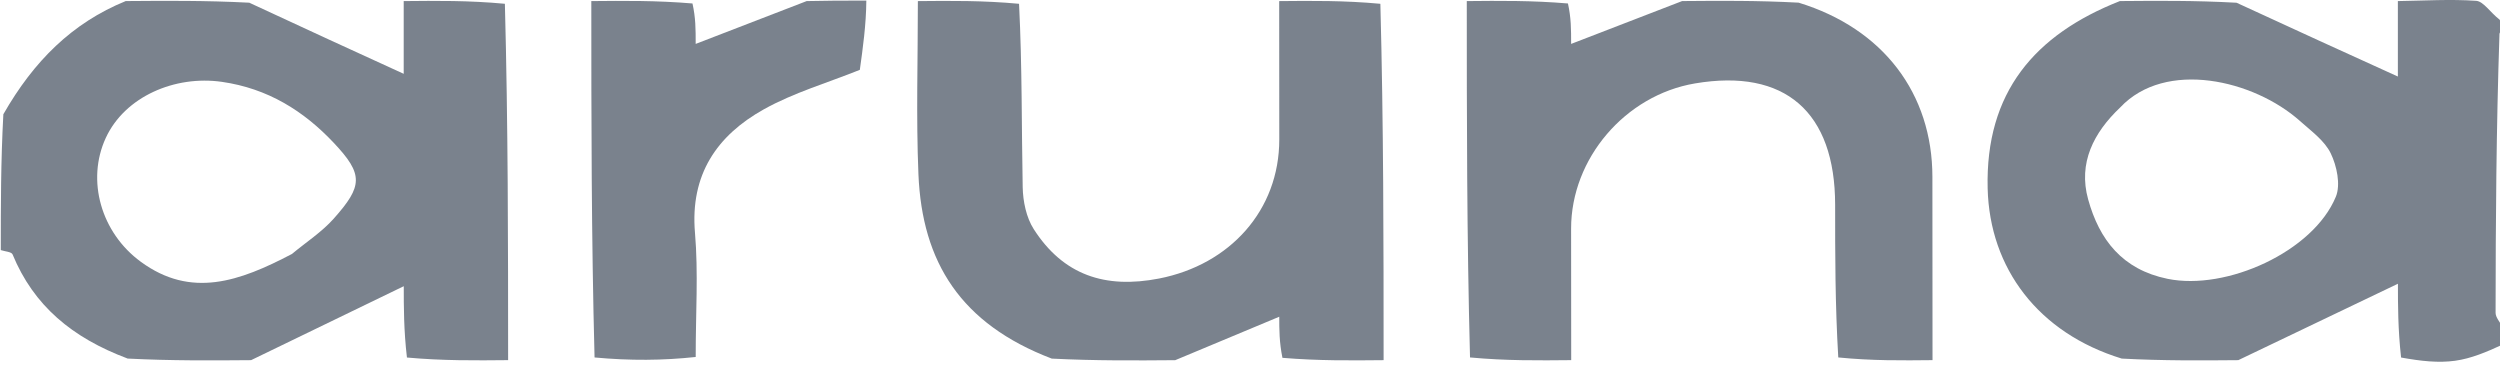 <svg width="129" height="19" viewBox="0 0 129 19" fill="none" xmlns="http://www.w3.org/2000/svg">
<path d="M20.831 0.056C22.516 0.039 24.202 0.022 26.052 0.195C26.217 6.45 26.218 12.517 26.219 18.583C24.534 18.6 22.848 18.617 20.998 18.448C20.834 17.042 20.834 15.82 20.834 14.768C18.18 16.054 15.568 17.319 12.956 18.584C10.911 18.601 8.865 18.617 6.588 18.502C3.716 17.426 1.737 15.769 0.648 13.126C0.593 12.992 0.25 12.976 0.041 12.905C0.041 10.627 0.041 8.348 0.173 5.896C1.741 3.151 3.727 1.18 6.487 0.055C8.533 0.039 10.578 0.022 12.862 0.139C15.685 1.455 18.268 2.637 20.831 3.809C20.831 2.665 20.831 1.36 20.831 0.056ZM15.065 13.104C15.79 12.5 16.604 11.975 17.224 11.278C18.721 9.594 18.763 9.003 17.218 7.366C15.664 5.718 13.815 4.562 11.446 4.223C9.027 3.877 6.442 4.982 5.457 7.119C4.447 9.31 5.213 12.005 7.266 13.508C9.86 15.408 12.352 14.529 15.065 13.104Z" fill="#7A828D"/>
<path d="M109.386 0.055C111.312 0.039 113.238 0.022 115.406 0.141C118.338 1.498 121.028 2.721 123.73 3.949C123.73 2.769 123.73 1.413 123.73 0.056C125.078 0.037 126.431 -0.052 127.771 0.043C128.149 0.07 128.488 0.635 128.978 1.013C129.113 1.233 129.113 1.392 128.973 1.741C128.807 6.668 128.777 11.405 128.772 16.142C128.772 16.377 128.994 16.613 129.113 16.849C129.113 17.118 129.113 17.387 129.113 17.79C128.304 18.164 127.509 18.501 126.683 18.615C125.824 18.733 124.935 18.637 123.896 18.448C123.733 16.985 123.733 15.708 123.733 14.641C120.896 15.999 118.196 17.292 115.496 18.584C113.57 18.601 111.644 18.617 109.483 18.503C105.171 17.182 102.666 13.84 102.563 9.727C102.438 4.764 104.994 1.785 109.386 0.055ZM109.401 5.546C108.031 6.843 107.227 8.408 107.748 10.287C108.323 12.366 109.507 13.909 111.849 14.388C114.883 15.008 119.362 12.986 120.53 10.15C120.785 9.531 120.581 8.564 120.266 7.913C119.947 7.255 119.255 6.759 118.68 6.245C116.295 4.117 111.738 3.056 109.401 5.546Z" fill="#7A828D"/>
<path d="M47.362 0.057C49.048 0.04 50.734 0.024 52.583 0.196C52.747 3.479 52.711 6.573 52.771 9.665C52.786 10.393 52.956 11.222 53.34 11.822C54.858 14.19 57.019 14.916 59.807 14.372C63.464 13.658 66.012 10.85 66.011 7.196C66.011 4.816 66.008 2.437 66.006 0.057C67.692 0.04 69.377 0.024 71.227 0.196C71.392 6.452 71.393 12.518 71.394 18.584C69.709 18.601 68.023 18.618 66.174 18.464C66.01 17.654 66.01 17.015 66.01 16.343C64.168 17.112 62.405 17.849 60.641 18.585C58.596 18.602 56.55 18.618 54.271 18.504C49.578 16.714 47.578 13.534 47.391 8.985C47.268 6.014 47.364 3.033 47.362 0.057Z" fill="#7A828D"/>
<path d="M86.798 0.055C88.724 0.039 90.649 0.022 92.81 0.137C97.181 1.476 99.709 4.835 99.712 9.128C99.715 12.28 99.716 15.432 99.718 18.583C98.151 18.6 96.585 18.617 94.855 18.444C94.692 15.695 94.693 13.134 94.693 10.574C94.693 5.769 92.096 3.518 87.46 4.305C83.856 4.916 81.068 8.183 81.069 11.795C81.069 14.058 81.072 16.321 81.074 18.583C79.388 18.6 77.703 18.617 75.853 18.444C75.688 12.189 75.687 6.122 75.686 0.056C77.371 0.039 79.057 0.023 80.906 0.179C81.07 0.925 81.07 1.499 81.07 2.266C83.149 1.463 84.973 0.759 86.798 0.055Z" fill="#7A828D"/>
<path d="M44.703 0.031C44.693 1.271 44.523 2.485 44.367 3.604C42.7 4.274 40.96 4.779 39.417 5.639C36.992 6.991 35.603 9.014 35.861 12.013C36.038 14.079 35.896 16.174 35.898 18.42C34.214 18.601 32.529 18.617 30.679 18.445C30.514 12.189 30.513 6.123 30.512 0.056C32.197 0.04 33.883 0.023 35.732 0.179C35.897 0.926 35.897 1.499 35.897 2.266C37.974 1.464 39.799 0.76 41.624 0.056C42.597 0.039 43.57 0.023 44.703 0.031Z" fill="#7A828D"/>
</svg>
